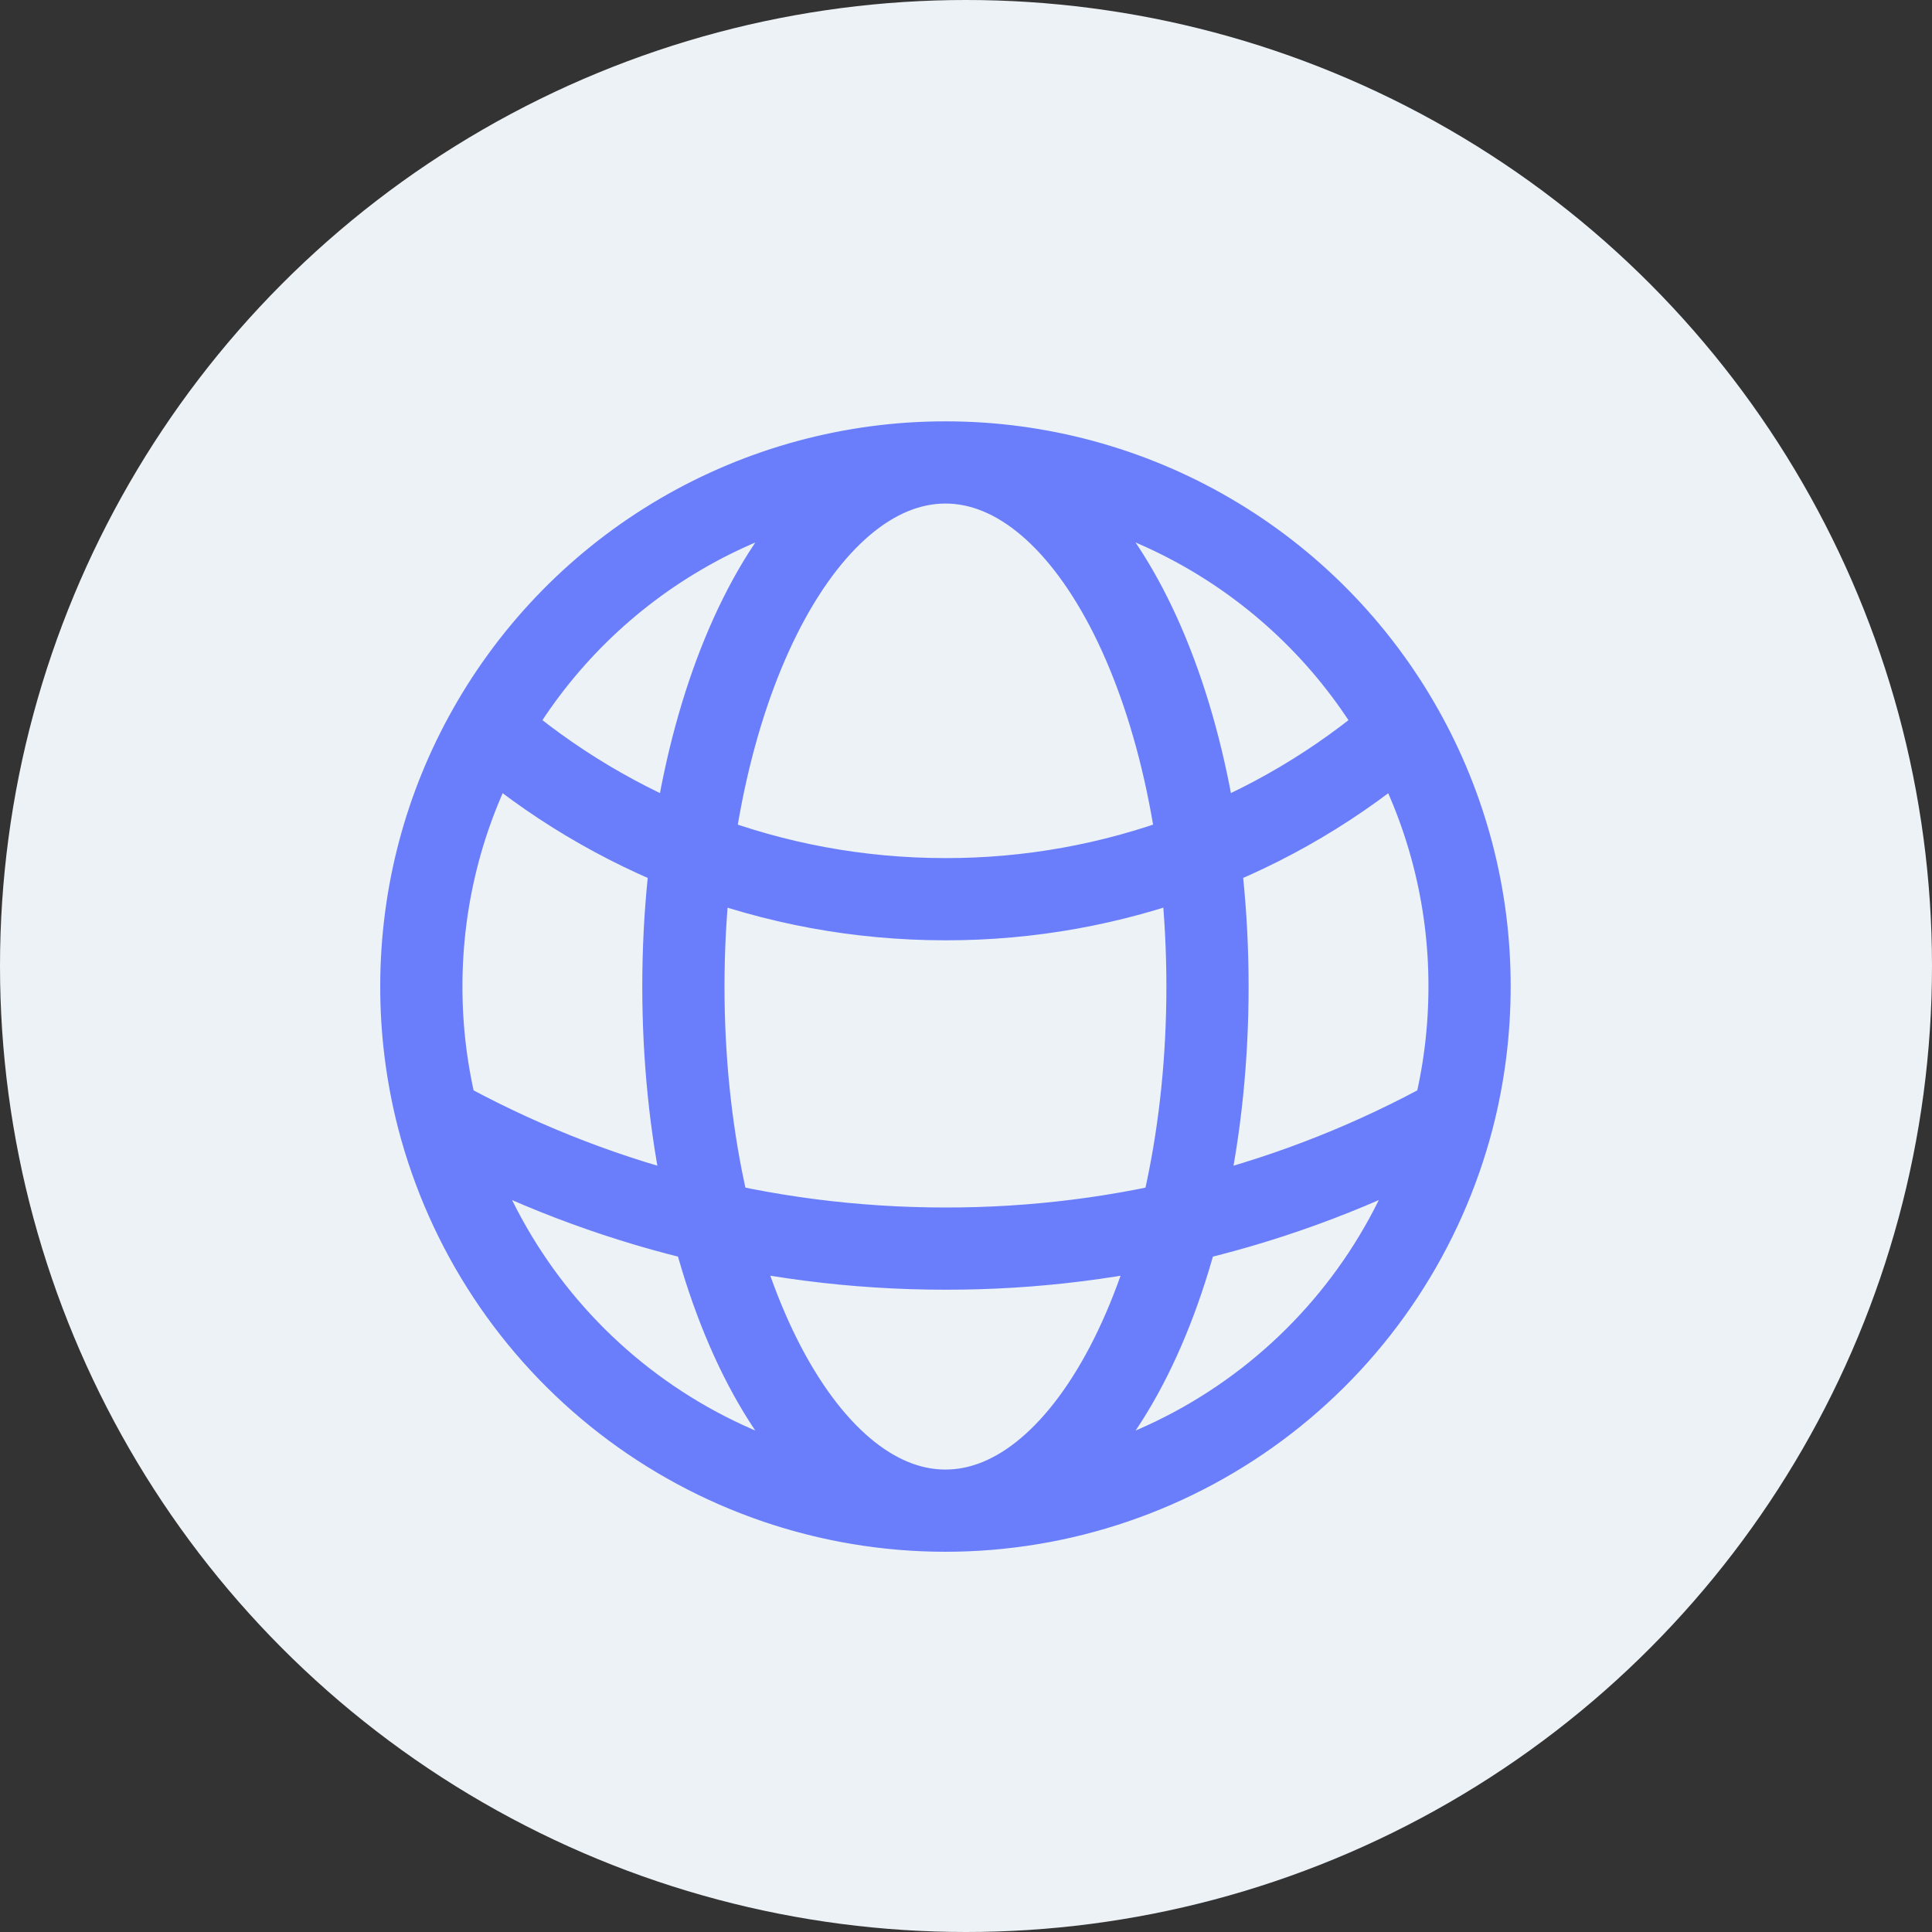 <svg width="47" height="47" viewBox="0 0 47 47" fill="none" xmlns="http://www.w3.org/2000/svg">
<rect x="0" y="0" width="47" height="47" fill="#333333" stroke="none"/>
<circle cx="23.5" cy="23.5" r="23.5" fill="#EDF2F6"/>
<path d="M23 36.75C25.826 36.75 28.572 35.811 30.807 34.081C33.042 32.351 34.639 29.928 35.348 27.192M23 36.75C20.174 36.75 17.428 35.811 15.193 34.081C12.958 32.351 11.361 29.928 10.652 27.192M23 36.75C26.52 36.75 29.375 31.041 29.375 24C29.375 16.959 26.52 11.25 23 11.25M23 36.75C19.48 36.75 16.625 31.041 16.625 24C16.625 16.959 19.48 11.25 23 11.25M35.348 27.192C35.61 26.172 35.75 25.102 35.75 24C35.754 21.807 35.189 19.651 34.111 17.741M35.348 27.192C31.57 29.286 27.32 30.382 23 30.375C18.52 30.375 14.312 29.22 10.652 27.192M10.652 27.192C10.384 26.149 10.249 25.077 10.25 24C10.25 21.726 10.845 19.59 11.889 17.741M23 11.25C25.261 11.249 27.482 11.85 29.435 12.991C31.387 14.131 33.001 15.771 34.111 17.741M23 11.25C20.739 11.249 18.518 11.85 16.565 12.991C14.613 14.131 12.999 15.771 11.889 17.741M34.111 17.741C31.026 20.413 27.081 21.881 23 21.875C18.753 21.875 14.868 20.317 11.889 17.741" stroke="#6A7EFC" stroke-width="2" stroke-linecap="round" stroke-linejoin="round"/>
</svg>
